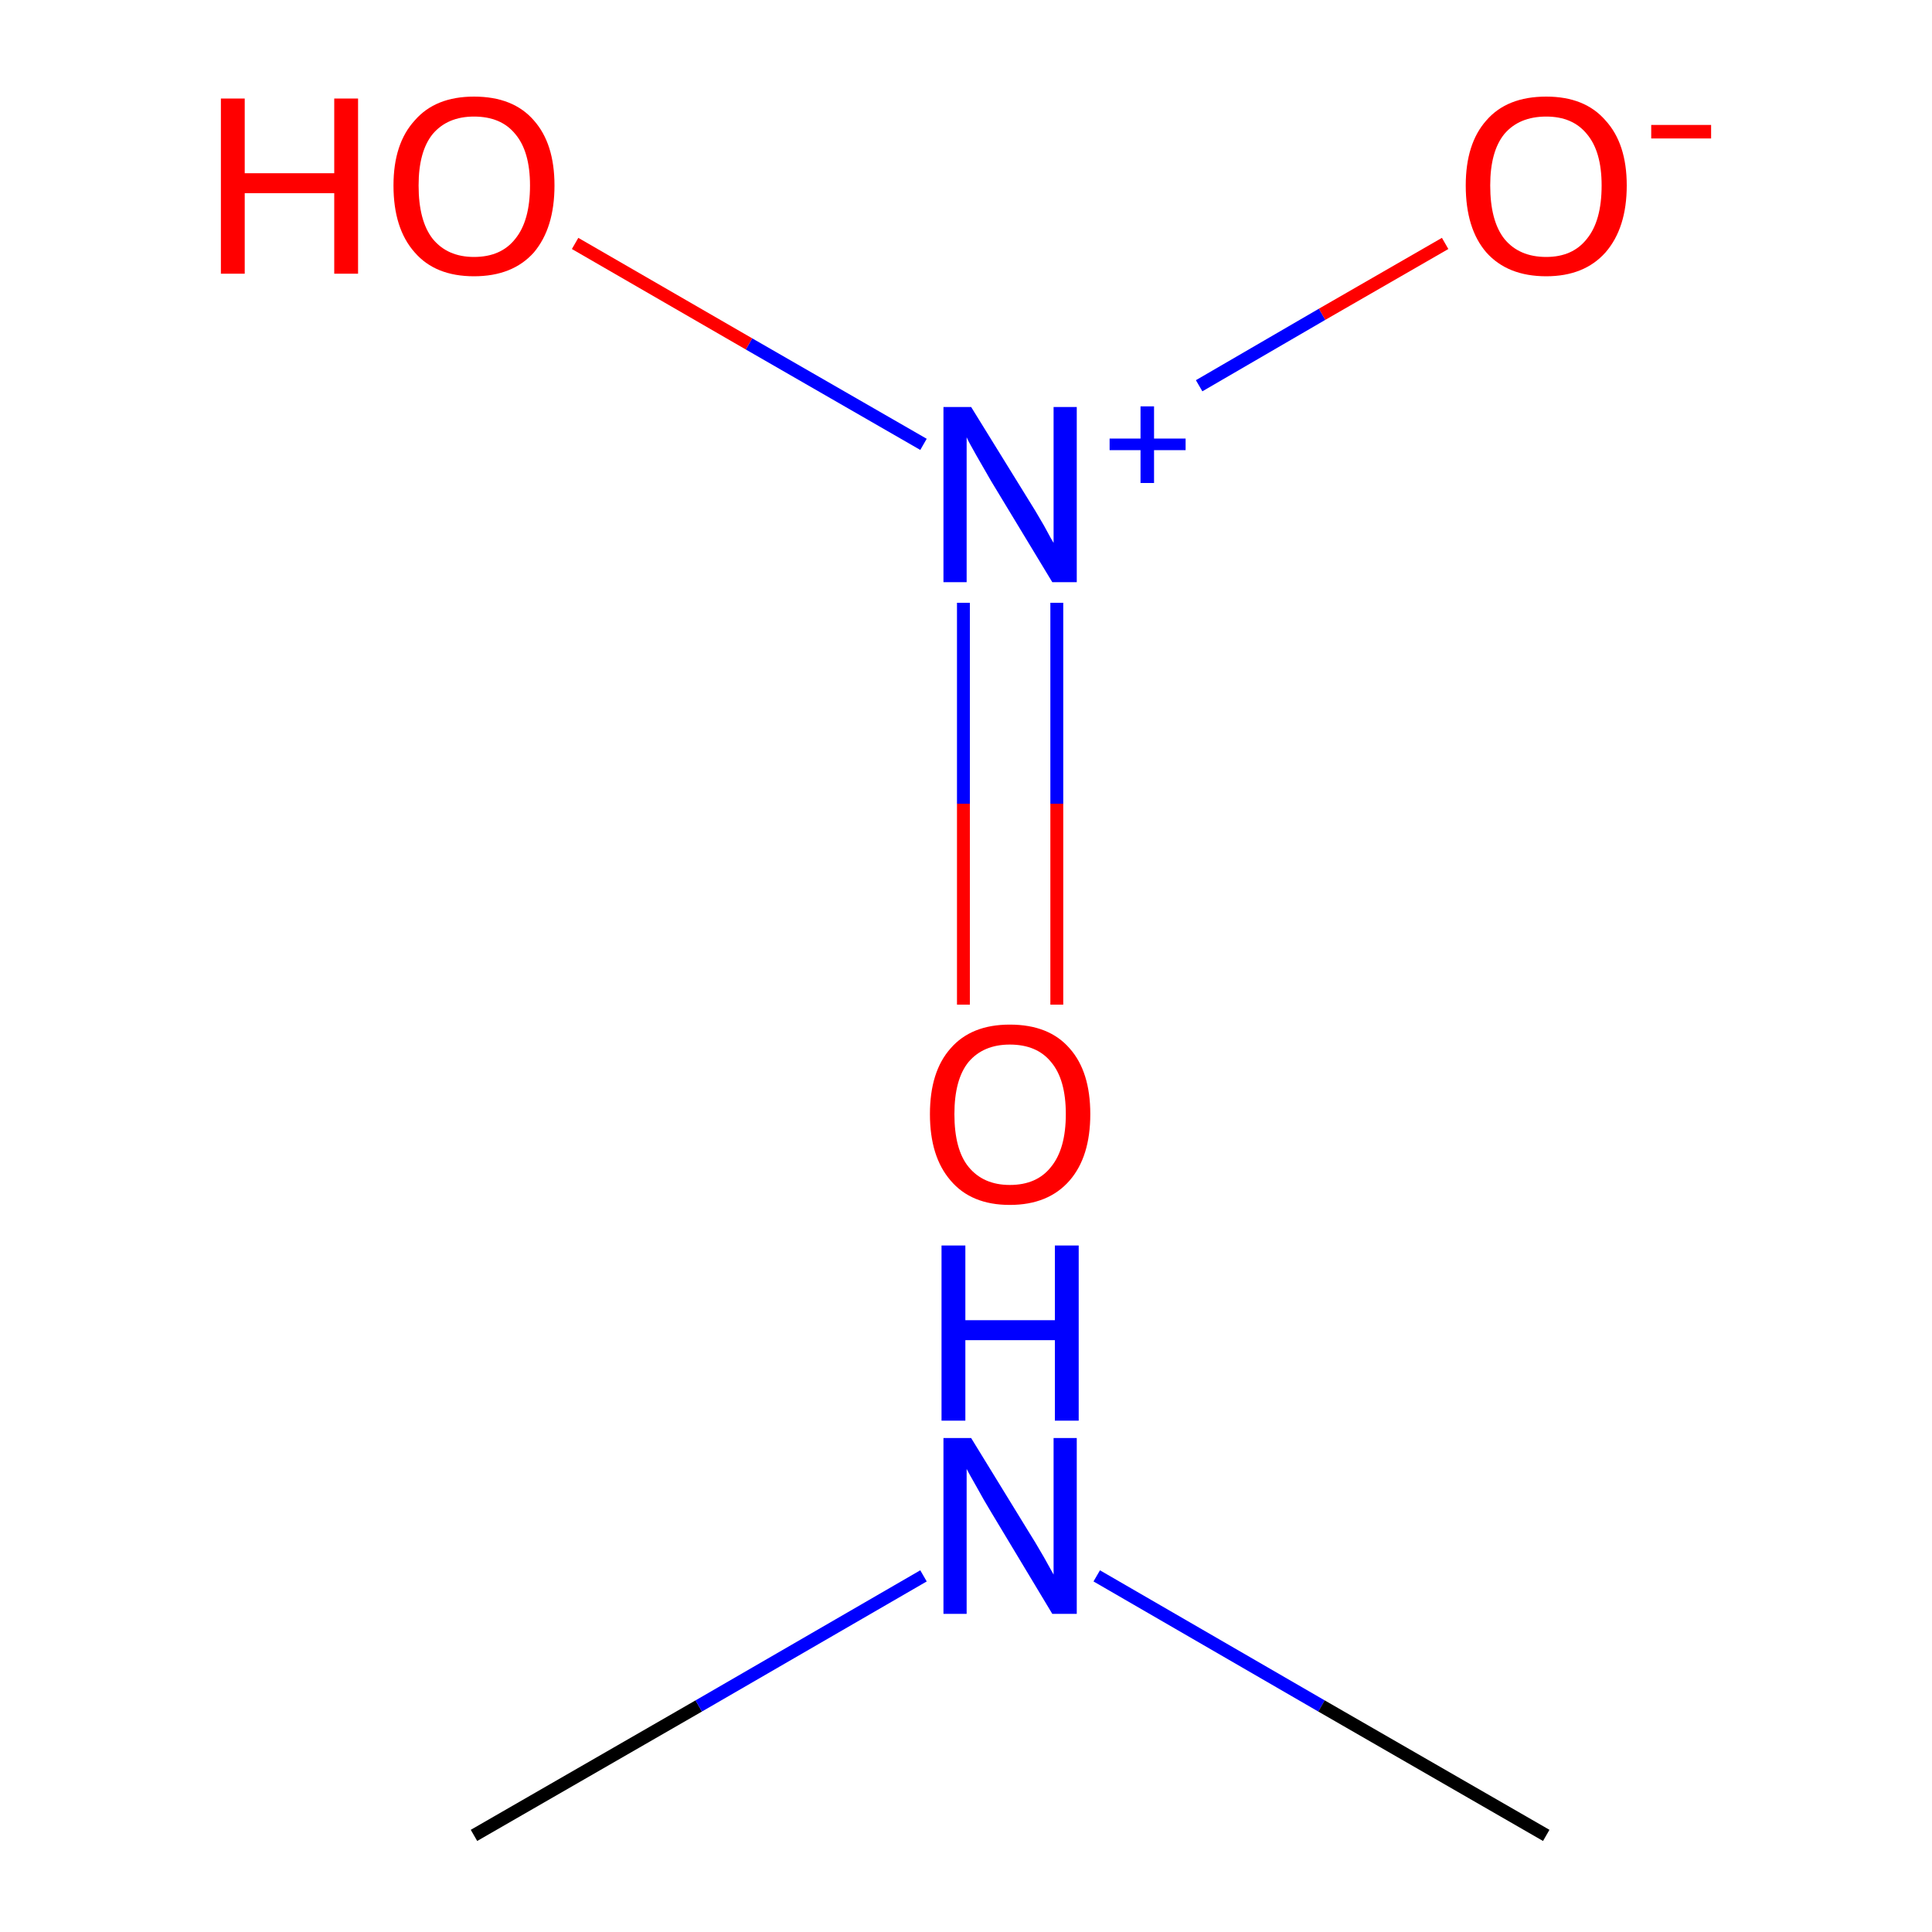 <?xml version='1.0' encoding='iso-8859-1'?>
<svg version='1.1' baseProfile='full'
              xmlns='http://www.w3.org/2000/svg'
                      xmlns:rdkit='http://www.rdkit.org/xml'
                      xmlns:xlink='http://www.w3.org/1999/xlink'
                  xml:space='preserve'
width='300px' height='300px' viewBox='0 0 300 300'>
<!-- END OF HEADER -->
<rect style='opacity:1.0;fill:#FFFFFF;stroke:none' width='300.0' height='300.0' x='0.0' y='0.0'> </rect>
<path class='bond-0 atom-0 atom-1' d='M 73.6,285.0 L 108.5,264.9' style='fill:none;fill-rule:evenodd;stroke:#000000;stroke-width:2.0px;stroke-linecap:butt;stroke-linejoin:miter;stroke-opacity:1' />
<path class='bond-0 atom-0 atom-1' d='M 108.5,264.9 L 143.4,244.7' style='fill:none;fill-rule:evenodd;stroke:#0000FF;stroke-width:2.0px;stroke-linecap:butt;stroke-linejoin:miter;stroke-opacity:1' />
<path class='bond-1 atom-1 atom-2' d='M 170.3,244.7 L 205.2,264.9' style='fill:none;fill-rule:evenodd;stroke:#0000FF;stroke-width:2.0px;stroke-linecap:butt;stroke-linejoin:miter;stroke-opacity:1' />
<path class='bond-1 atom-1 atom-2' d='M 205.2,264.9 L 240.1,285.0' style='fill:none;fill-rule:evenodd;stroke:#000000;stroke-width:2.0px;stroke-linecap:butt;stroke-linejoin:miter;stroke-opacity:1' />
<path class='bond-2 atom-3 atom-4' d='M 149.6,93.6 L 149.6,124.8' style='fill:none;fill-rule:evenodd;stroke:#0000FF;stroke-width:2.0px;stroke-linecap:butt;stroke-linejoin:miter;stroke-opacity:1' />
<path class='bond-2 atom-3 atom-4' d='M 149.6,124.8 L 149.6,156.0' style='fill:none;fill-rule:evenodd;stroke:#FF0000;stroke-width:2.0px;stroke-linecap:butt;stroke-linejoin:miter;stroke-opacity:1' />
<path class='bond-2 atom-3 atom-4' d='M 164.1,93.6 L 164.1,124.8' style='fill:none;fill-rule:evenodd;stroke:#0000FF;stroke-width:2.0px;stroke-linecap:butt;stroke-linejoin:miter;stroke-opacity:1' />
<path class='bond-2 atom-3 atom-4' d='M 164.1,124.8 L 164.1,156.0' style='fill:none;fill-rule:evenodd;stroke:#FF0000;stroke-width:2.0px;stroke-linecap:butt;stroke-linejoin:miter;stroke-opacity:1' />
<path class='bond-3 atom-3 atom-5' d='M 143.4,69.0 L 116.3,53.4' style='fill:none;fill-rule:evenodd;stroke:#0000FF;stroke-width:2.0px;stroke-linecap:butt;stroke-linejoin:miter;stroke-opacity:1' />
<path class='bond-3 atom-3 atom-5' d='M 116.3,53.4 L 89.3,37.8' style='fill:none;fill-rule:evenodd;stroke:#FF0000;stroke-width:2.0px;stroke-linecap:butt;stroke-linejoin:miter;stroke-opacity:1' />
<path class='bond-4 atom-3 atom-6' d='M 186.2,59.9 L 205.3,48.8' style='fill:none;fill-rule:evenodd;stroke:#0000FF;stroke-width:2.0px;stroke-linecap:butt;stroke-linejoin:miter;stroke-opacity:1' />
<path class='bond-4 atom-3 atom-6' d='M 205.3,48.8 L 224.4,37.8' style='fill:none;fill-rule:evenodd;stroke:#FF0000;stroke-width:2.0px;stroke-linecap:butt;stroke-linejoin:miter;stroke-opacity:1' />
<path class='atom-1' d='M 150.8 223.3
L 159.7 237.8
Q 160.6 239.2, 162.1 241.8
Q 163.5 244.3, 163.6 244.5
L 163.6 223.3
L 167.2 223.3
L 167.2 250.6
L 163.4 250.6
L 153.9 234.8
Q 152.8 233.0, 151.6 230.8
Q 150.4 228.7, 150.1 228.1
L 150.1 250.6
L 146.5 250.6
L 146.5 223.3
L 150.8 223.3
' fill='#0000FF'/>
<path class='atom-1' d='M 146.2 193.4
L 149.9 193.4
L 149.9 205.0
L 163.8 205.0
L 163.8 193.4
L 167.5 193.4
L 167.5 220.6
L 163.8 220.6
L 163.8 208.1
L 149.9 208.1
L 149.9 220.6
L 146.2 220.6
L 146.2 193.4
' fill='#0000FF'/>
<path class='atom-3' d='M 150.8 63.2
L 159.7 77.6
Q 160.6 79.0, 162.1 81.6
Q 163.5 84.2, 163.6 84.3
L 163.6 63.2
L 167.2 63.2
L 167.2 90.4
L 163.4 90.4
L 153.9 74.7
Q 152.8 72.8, 151.6 70.7
Q 150.4 68.6, 150.1 67.9
L 150.1 90.4
L 146.5 90.4
L 146.5 63.2
L 150.8 63.2
' fill='#0000FF'/>
<path class='atom-3' d='M 172.3 68.1
L 177.1 68.1
L 177.1 63.1
L 179.2 63.1
L 179.2 68.1
L 184.1 68.1
L 184.1 69.9
L 179.2 69.9
L 179.2 75.0
L 177.1 75.0
L 177.1 69.9
L 172.3 69.9
L 172.3 68.1
' fill='#0000FF'/>
<path class='atom-4' d='M 144.4 173.0
Q 144.4 166.4, 147.6 162.8
Q 150.8 159.1, 156.8 159.1
Q 162.9 159.1, 166.1 162.8
Q 169.3 166.4, 169.3 173.0
Q 169.3 179.6, 166.1 183.3
Q 162.8 187.1, 156.8 187.1
Q 150.8 187.1, 147.6 183.3
Q 144.4 179.6, 144.4 173.0
M 156.8 184.0
Q 161.0 184.0, 163.2 181.2
Q 165.5 178.4, 165.5 173.0
Q 165.5 167.6, 163.2 164.9
Q 161.0 162.2, 156.8 162.2
Q 152.7 162.2, 150.4 164.9
Q 148.2 167.6, 148.2 173.0
Q 148.2 178.5, 150.4 181.2
Q 152.7 184.0, 156.8 184.0
' fill='#FF0000'/>
<path class='atom-5' d='M 34.3 15.3
L 38.0 15.3
L 38.0 26.9
L 51.9 26.9
L 51.9 15.3
L 55.6 15.3
L 55.6 42.5
L 51.9 42.5
L 51.9 30.0
L 38.0 30.0
L 38.0 42.5
L 34.3 42.5
L 34.3 15.3
' fill='#FF0000'/>
<path class='atom-5' d='M 61.1 28.8
Q 61.1 22.3, 64.4 18.7
Q 67.6 15.0, 73.6 15.0
Q 79.7 15.0, 82.9 18.7
Q 86.1 22.3, 86.1 28.8
Q 86.1 35.4, 82.9 39.2
Q 79.6 42.9, 73.6 42.9
Q 67.6 42.9, 64.4 39.2
Q 61.1 35.5, 61.1 28.8
M 73.6 39.9
Q 77.8 39.9, 80.0 37.1
Q 82.3 34.3, 82.3 28.8
Q 82.3 23.5, 80.0 20.8
Q 77.8 18.1, 73.6 18.1
Q 69.5 18.1, 67.2 20.8
Q 65.0 23.5, 65.0 28.8
Q 65.0 34.3, 67.2 37.1
Q 69.5 39.9, 73.6 39.9
' fill='#FF0000'/>
<path class='atom-6' d='M 227.6 28.8
Q 227.6 22.3, 230.8 18.7
Q 234.0 15.0, 240.1 15.0
Q 246.1 15.0, 249.3 18.7
Q 252.6 22.3, 252.6 28.8
Q 252.6 35.4, 249.3 39.2
Q 246.0 42.9, 240.1 42.9
Q 234.1 42.9, 230.8 39.2
Q 227.6 35.5, 227.6 28.8
M 240.1 39.9
Q 244.2 39.9, 246.4 37.1
Q 248.7 34.3, 248.7 28.8
Q 248.7 23.5, 246.4 20.8
Q 244.2 18.1, 240.1 18.1
Q 235.9 18.1, 233.6 20.8
Q 231.4 23.5, 231.4 28.8
Q 231.4 34.3, 233.6 37.1
Q 235.9 39.9, 240.1 39.9
' fill='#FF0000'/>
<path class='atom-6' d='M 256.4 19.4
L 265.7 19.4
L 265.7 21.5
L 256.4 21.5
L 256.4 19.4
' fill='#FF0000'/>
</svg>
